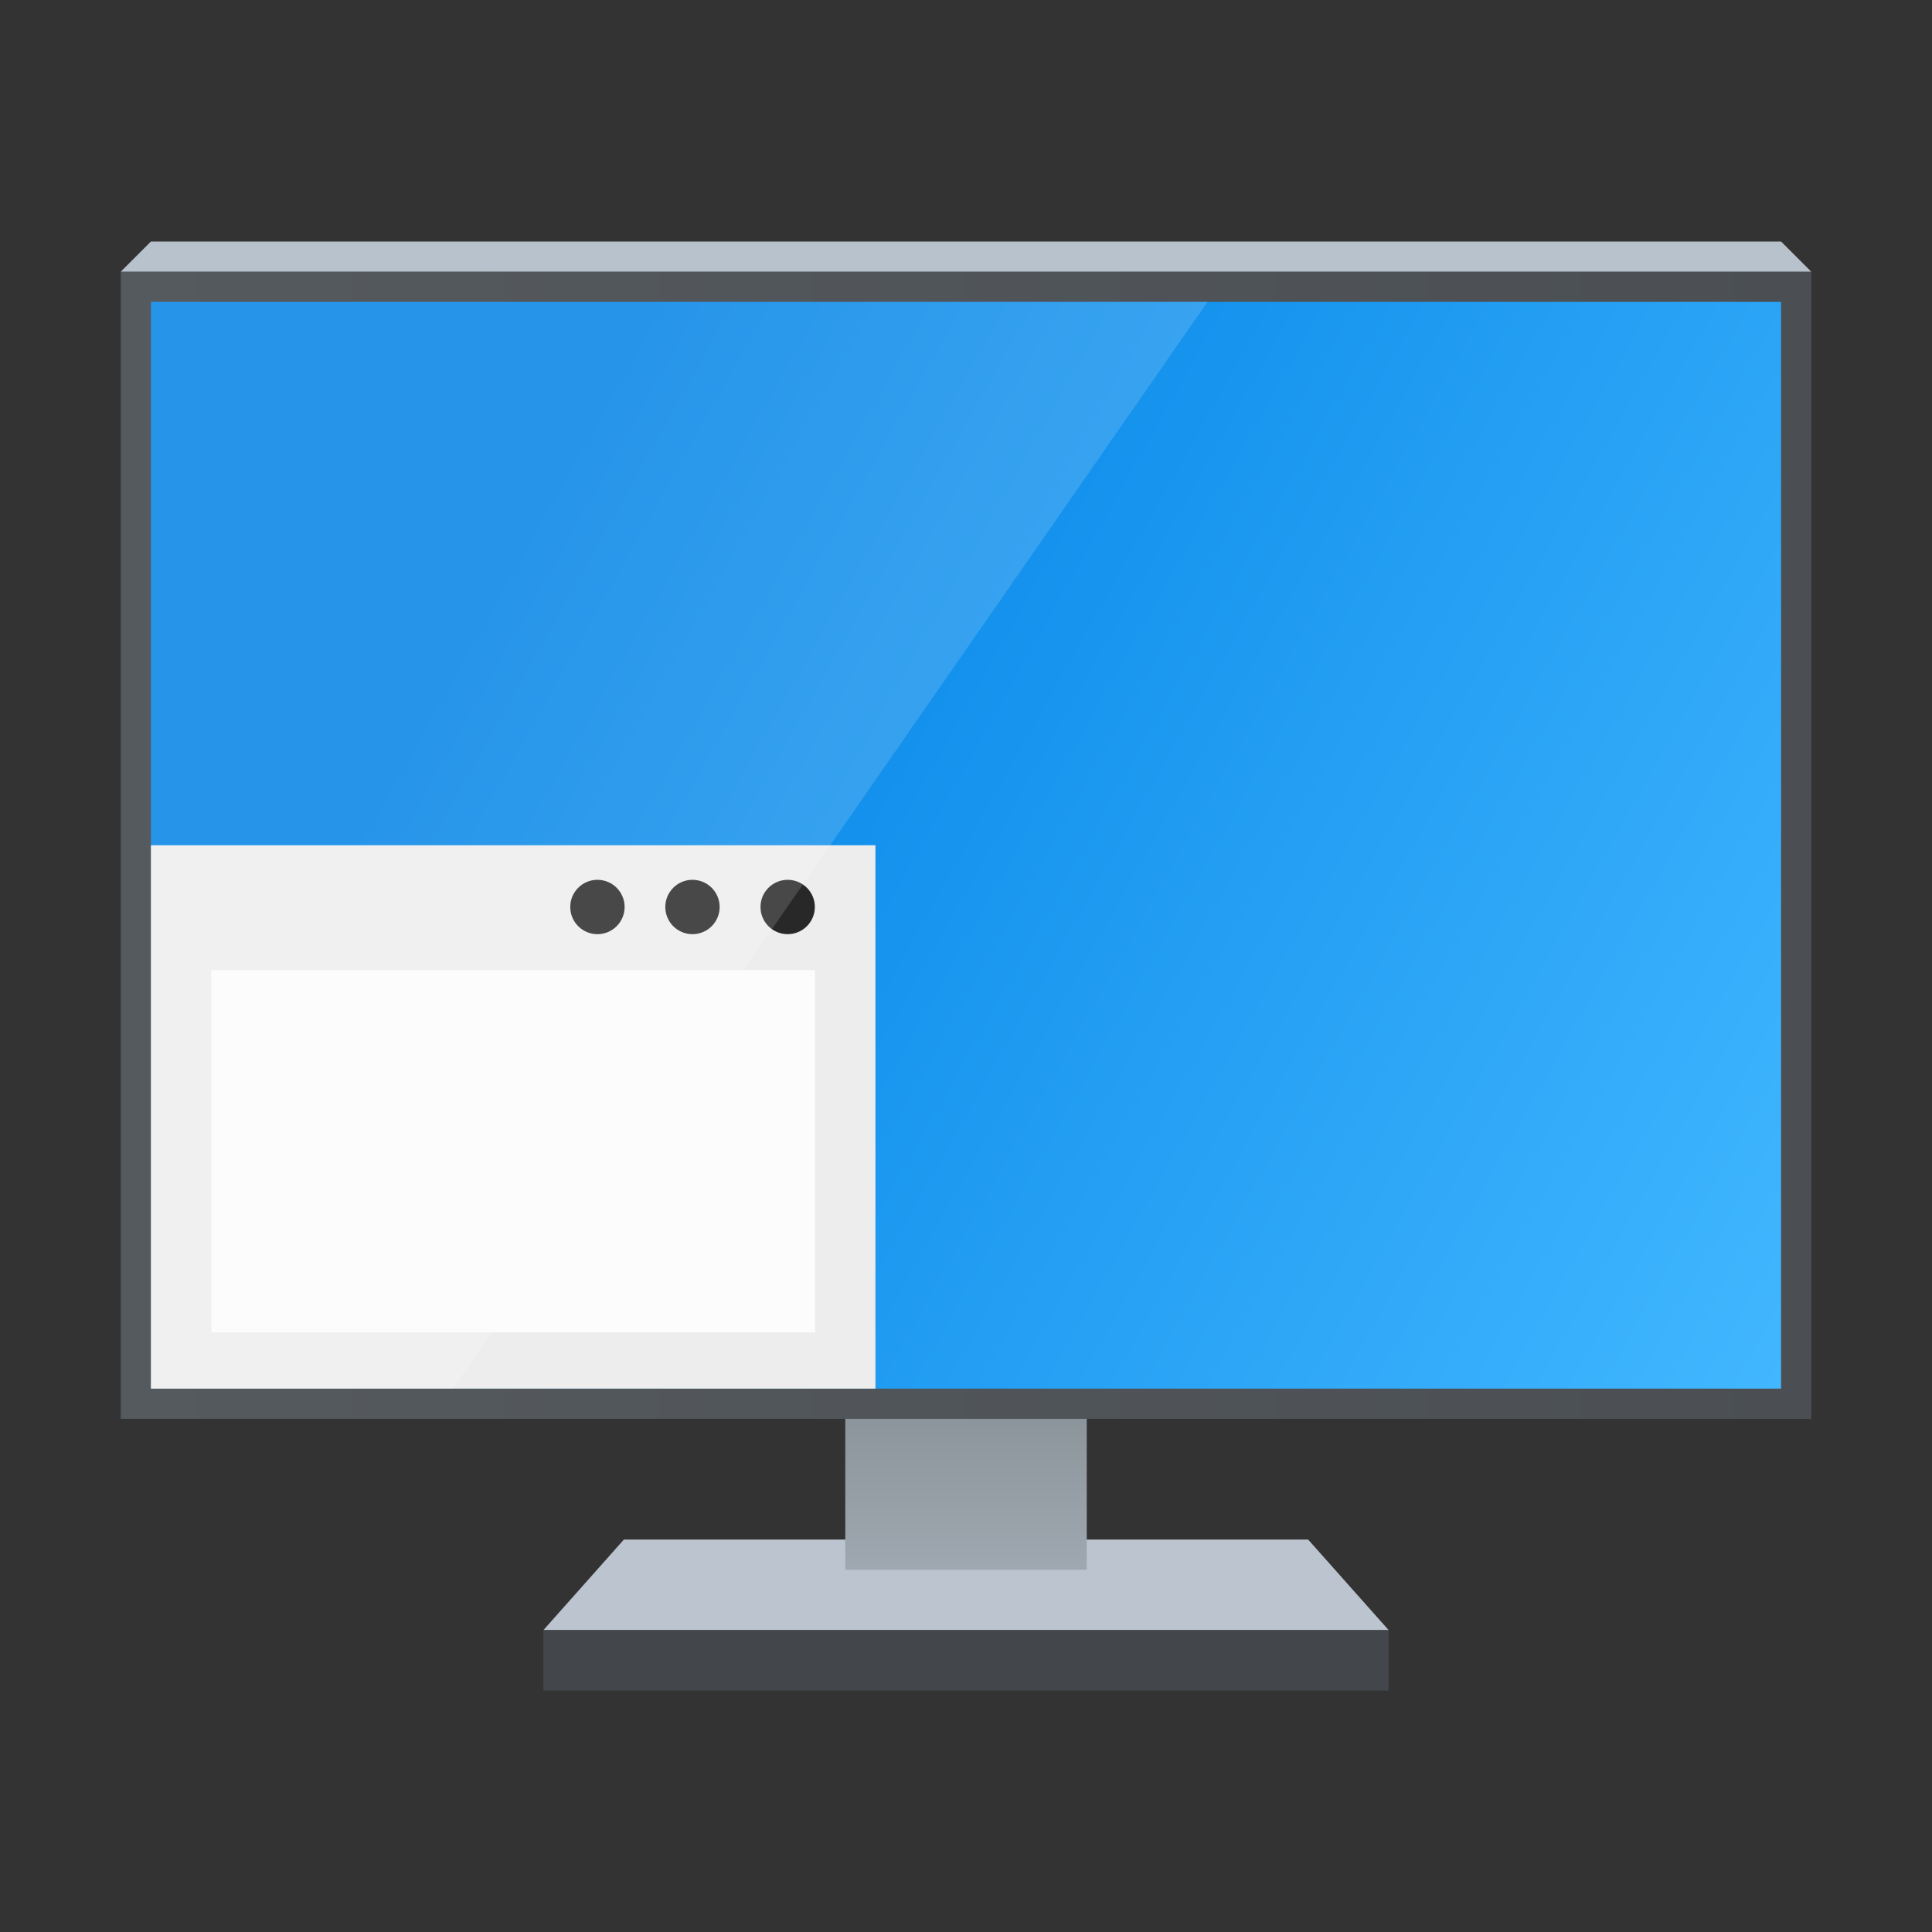 <?xml version="1.0" encoding="UTF-8"?>
<svg id="Apps-Visual-Studio-Code" width="64" height="64" enable-background="new 0 0 1024 1024" image-rendering="optimizeSpeed" version="1.1" viewBox="0 0 64 64" xmlns="http://www.w3.org/2000/svg" xmlns:cc="http://creativecommons.org/ns#" xmlns:dc="http://purl.org/dc/elements/1.1/" xmlns:rdf="http://www.w3.org/1999/02/22-rdf-syntax-ns#" xmlns:xlink="http://www.w3.org/1999/xlink">
 <rect x="0" y="0" width="64" height="64" fill="#333333" stroke="none"/>
 <defs>
  <style type="text/css"/>
  <style type="text/css"/>
  <linearGradient id="linearGradient1455" x1="4" x2="60" y1="27" y2="27" gradientTransform="matrix(1 0 0 1.056 1e-6 -.5)" gradientUnits="userSpaceOnUse">
   <stop stop-color="#555a5f" offset="0"/>
   <stop stop-color="#4b4f53" offset="1"/>
  </linearGradient>
  <linearGradient id="linearGradient17498" x1="15.408" x2="60" y1="19" y2="45" gradientTransform="matrix(.964 0 0 1 1.143 1)" gradientUnits="userSpaceOnUse">
   <stop stop-color="#0082e5" offset="0"/>
   <stop stop-color="#42b7ff" offset="1"/>
  </linearGradient>
  <linearGradient id="linearGradient29240" x1="32" x2="32" y1="44" y2="52" gradientTransform="matrix(.8 0 0 1 6.401 0)" gradientUnits="userSpaceOnUse">
   <stop stop-color="#818990" offset="0"/>
   <stop stop-color="#9fa8b0" offset="1"/>
  </linearGradient>
 </defs>
 <g shape-rendering="auto">
  <path d="m20.667 51h22.667l2.667 3h-28z" color="#000000" color-rendering="auto" dominant-baseline="auto" fill="#bcc5cf" image-rendering="optimizeSpeed" solid-color="#000000" stop-color="#000000" stroke-width="5.773" style="font-feature-settings:normal;font-variant-alternates:normal;font-variant-caps:normal;font-variant-east-asian:normal;font-variant-ligatures:normal;font-variant-numeric:normal;font-variant-position:normal;font-variation-settings:normal;inline-size:0;isolation:auto;mix-blend-mode:normal;shape-margin:0;shape-padding:0;text-decoration-color:#000000;text-decoration-line:none;text-decoration-style:solid;text-indent:0;text-orientation:mixed;text-transform:none;white-space:normal"/>
  <path d="m28.001 44.222h7.999v7.778h-7.999z" color="#000000" color-rendering="auto" dominant-baseline="auto" fill="url(#linearGradient29240)" image-rendering="optimizeSpeed" solid-color="#000000" stop-color="#000000" stroke-width="5.443" style="font-feature-settings:normal;font-variant-alternates:normal;font-variant-caps:normal;font-variant-east-asian:normal;font-variant-ligatures:normal;font-variant-numeric:normal;font-variant-position:normal;font-variation-settings:normal;inline-size:0;isolation:auto;mix-blend-mode:normal;shape-margin:0;shape-padding:0;text-decoration-color:#000000;text-decoration-line:none;text-decoration-style:solid;text-indent:0;text-orientation:mixed;text-transform:none;white-space:normal"/>
  <path d="m18 54h28v2h-28z" color="#000000" color-rendering="auto" dominant-baseline="auto" fill="#44484c" fill-opacity=".996" image-rendering="optimizeSpeed" solid-color="#000000" stop-color="#000000" stroke-width="6.667" style="font-feature-settings:normal;font-variant-alternates:normal;font-variant-caps:normal;font-variant-east-asian:normal;font-variant-ligatures:normal;font-variant-numeric:normal;font-variant-position:normal;font-variation-settings:normal;inline-size:0;isolation:auto;mix-blend-mode:normal;shape-margin:0;shape-padding:0;text-decoration-color:#000000;text-decoration-line:none;text-decoration-style:solid;text-indent:0;text-orientation:mixed;text-transform:none;white-space:normal"/>
 </g>
 <g stroke-linecap="round" stroke-linejoin="round">
  <rect x="4" y="9" width="56" height="38" ry="0" fill="url(#linearGradient1455)" stroke-width=".822"/>
  <rect x="5" y="10" width="54" height="36" ry="0" fill="url(#linearGradient17498)" stroke-width=".786"/>
  <path d="m5 8h54l1 1h-56z" color="#000000" fill="#b8c2cc" stroke-width=".265" style="-inkscape-stroke:none"/>
 </g>
 <g transform="translate(-10.038 5.499)">
  <rect x="15.038" y="22.501" width="24" height="18" fill="#ededed" stroke-width=".067"/>
  <rect x="17.038" y="26.637" width="20" height="12" fill="#fcfcfd" stroke-width=".05"/>
  <g transform="matrix(.869 0 0 .869 -2.824 7.481)" fill="#282828" stroke-width=".117">
   <circle cx="44.827" cy="19.638" r="1.036"/>
   <circle cx="41.198" cy="19.638" r="1.036"/>
   <circle cx="37.575" cy="19.638" r="1.036"/>
  </g>
 </g>
 <path d="m5 10h35l-25 36h-10z" color="#000000" fill="#fff" opacity=".15" stroke-linecap="round" stroke-linejoin="round" stroke-width=".786" style="-inkscape-stroke:none"/>
</svg>
